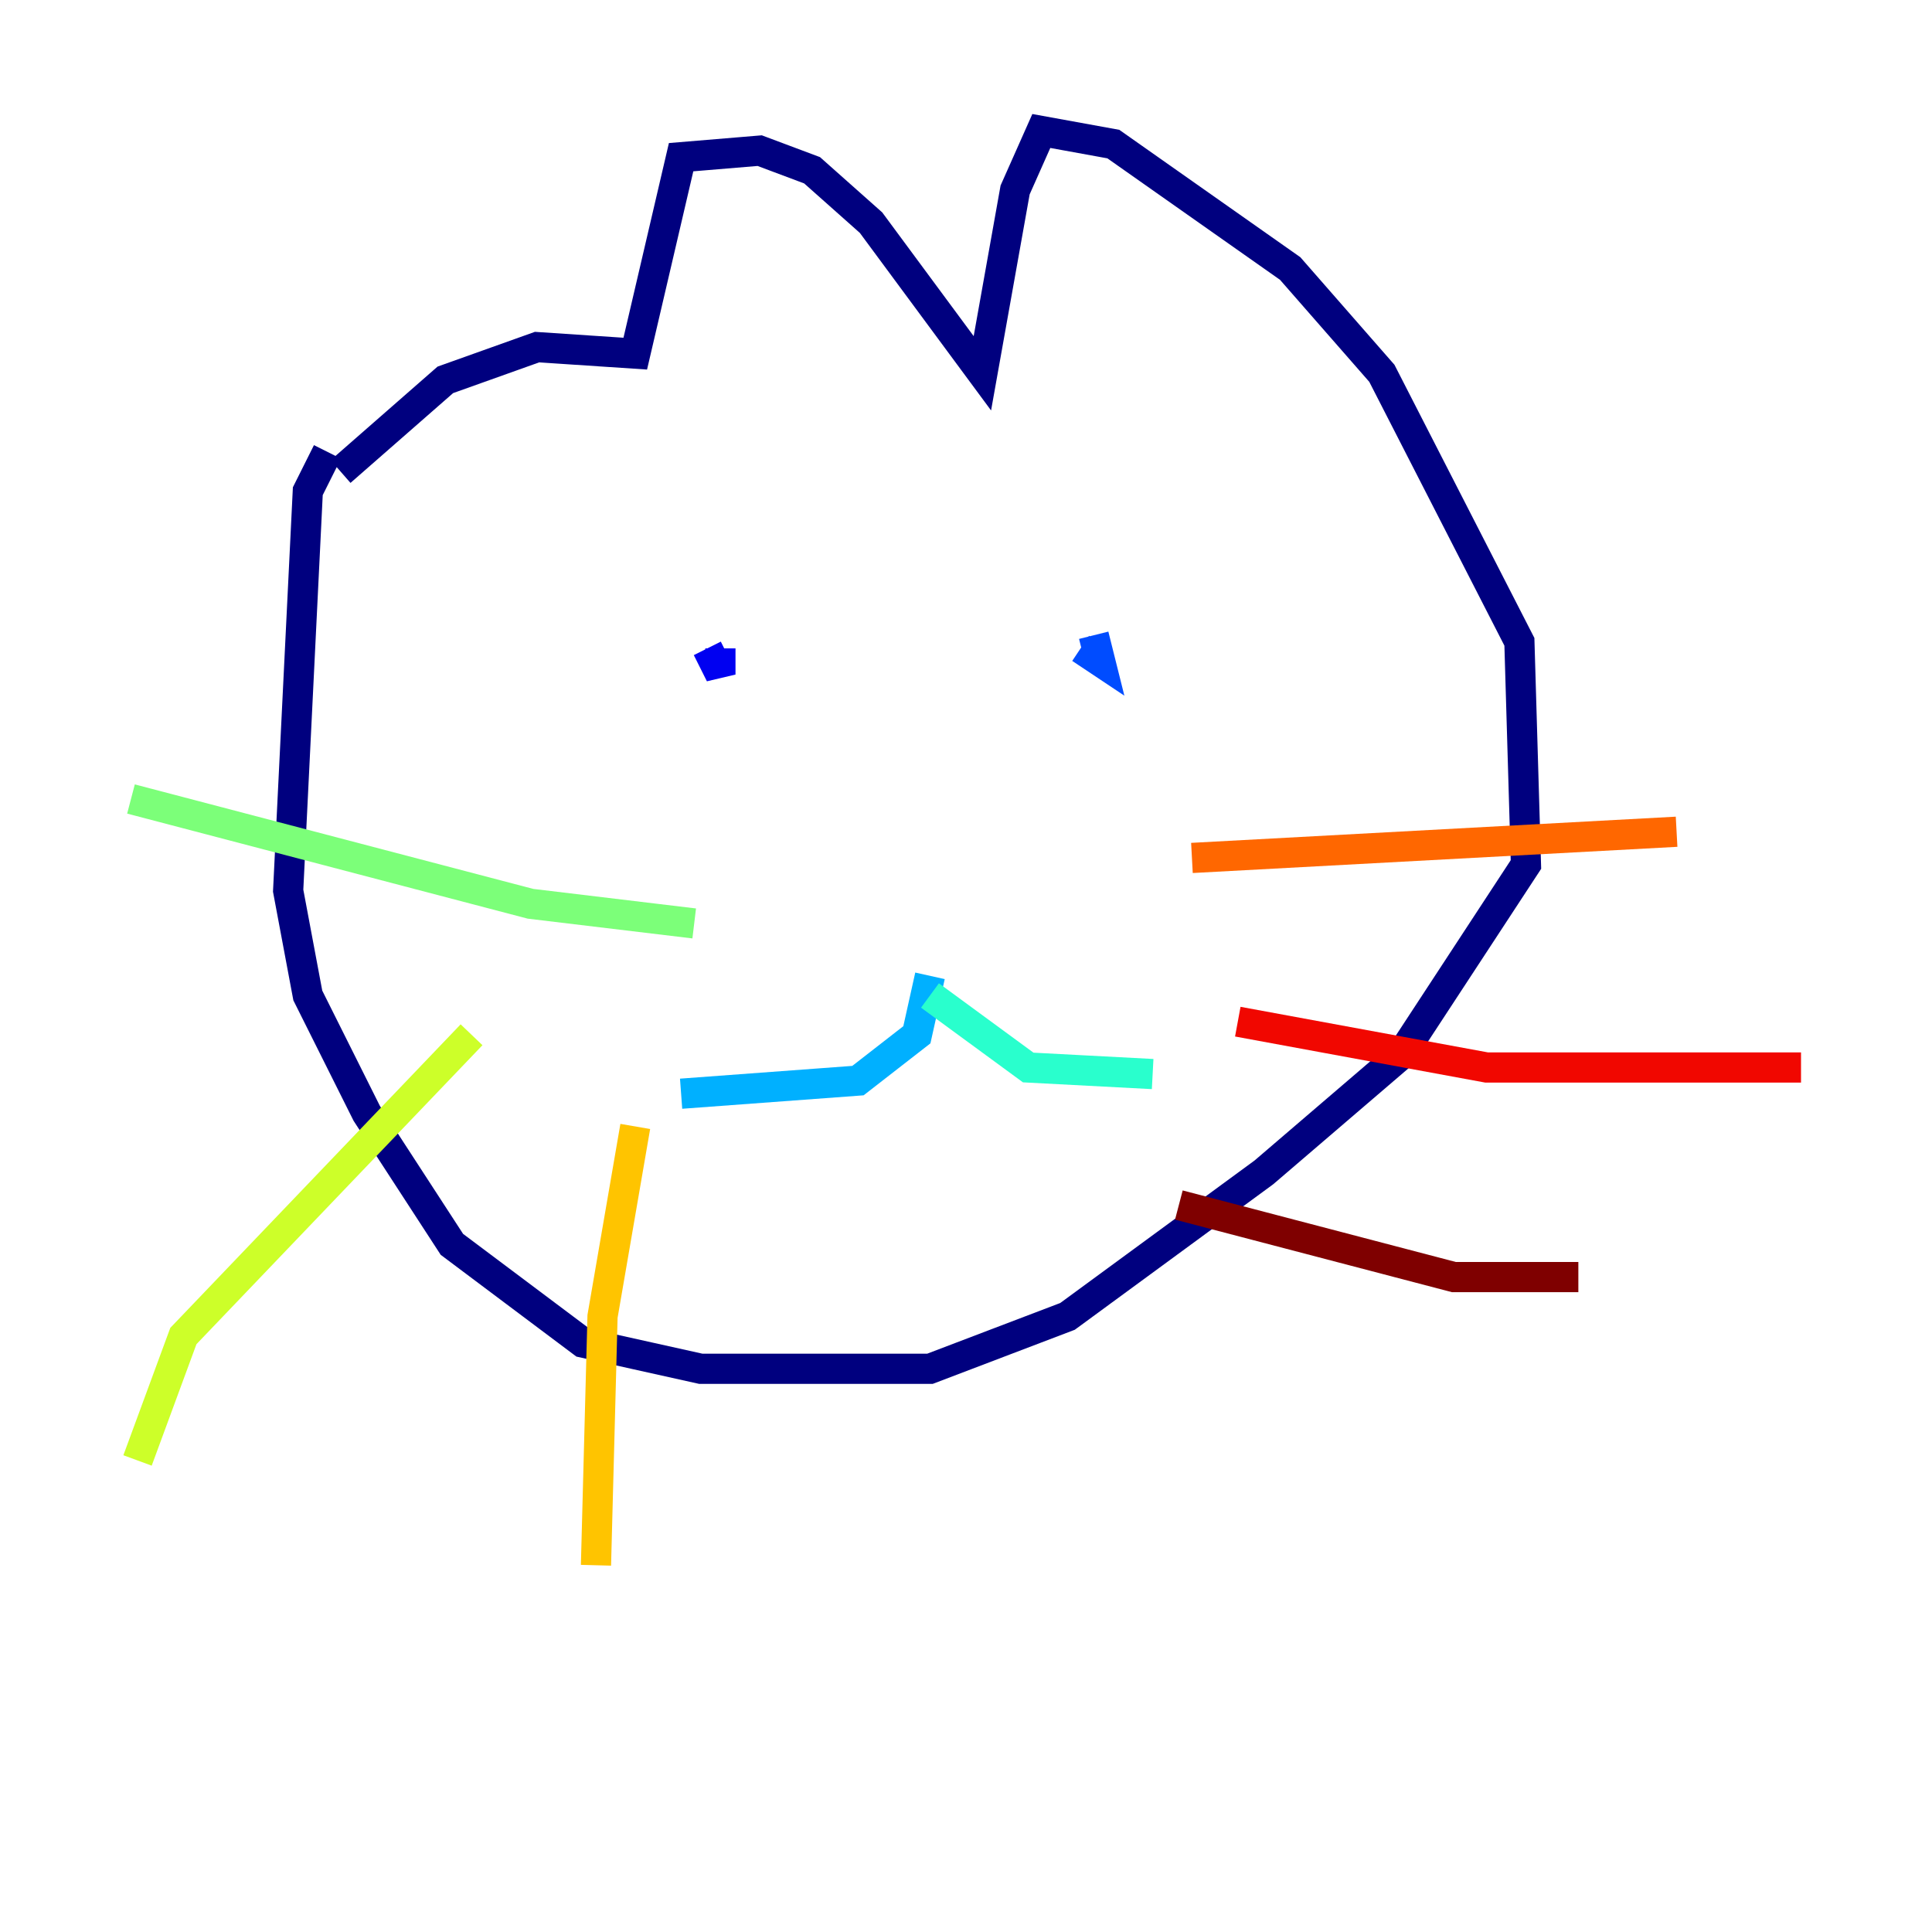 <?xml version="1.0" encoding="utf-8" ?>
<svg baseProfile="tiny" height="128" version="1.2" viewBox="0,0,128,128" width="128" xmlns="http://www.w3.org/2000/svg" xmlns:ev="http://www.w3.org/2001/xml-events" xmlns:xlink="http://www.w3.org/1999/xlink"><defs /><polyline fill="none" points="21.695,29.939 20.393,32.542 19.091,59.01 20.393,65.953 24.298,73.763 29.939,82.441 38.617,88.949 46.427,90.685 61.614,90.685 70.725,87.214 83.742,77.668 92.854,69.858 101.098,57.275 100.664,42.522 91.552,24.732 85.478,17.79 73.763,9.546 68.99,8.678 67.254,12.583 65.085,24.732 57.709,14.752 53.803,11.281 50.332,9.98 45.125,10.414 42.088,23.43 35.58,22.997 29.505,25.166 22.563,31.241" stroke="#00007f" stroke-width="2" /><polyline fill="none" points="47.729,42.956 47.729,44.691 46.861,42.956" stroke="#0000f1" stroke-width="2" /><polyline fill="none" points="72.461,42.088 72.895,43.824 71.593,42.956" stroke="#004cff" stroke-width="2" /><polyline fill="none" points="61.614,64.651 60.746,68.556 56.841,71.593 45.125,72.461" stroke="#00b0ff" stroke-width="2" /><polyline fill="none" points="61.614,65.953 68.122,70.725 76.366,71.159" stroke="#29ffcd" stroke-width="2" /><polyline fill="none" points="45.993,61.18 35.146,59.878 8.678,52.936" stroke="#7cff79" stroke-width="2" /><polyline fill="none" points="31.241,68.556 12.149,88.515 9.112,96.759" stroke="#cdff29" stroke-width="2" /><polyline fill="none" points="42.088,74.63 39.919,87.214 39.485,103.702" stroke="#ffc400" stroke-width="2" /><polyline fill="none" points="78.969,56.841 111.078,55.105" stroke="#ff6700" stroke-width="2" /><polyline fill="none" points="82.007,67.688 98.495,70.725 119.322,70.725" stroke="#f10700" stroke-width="2" /><polyline fill="none" points="78.102,79.837 96.325,84.61 104.57,84.61" stroke="#7f0000" stroke-width="2" /></svg>